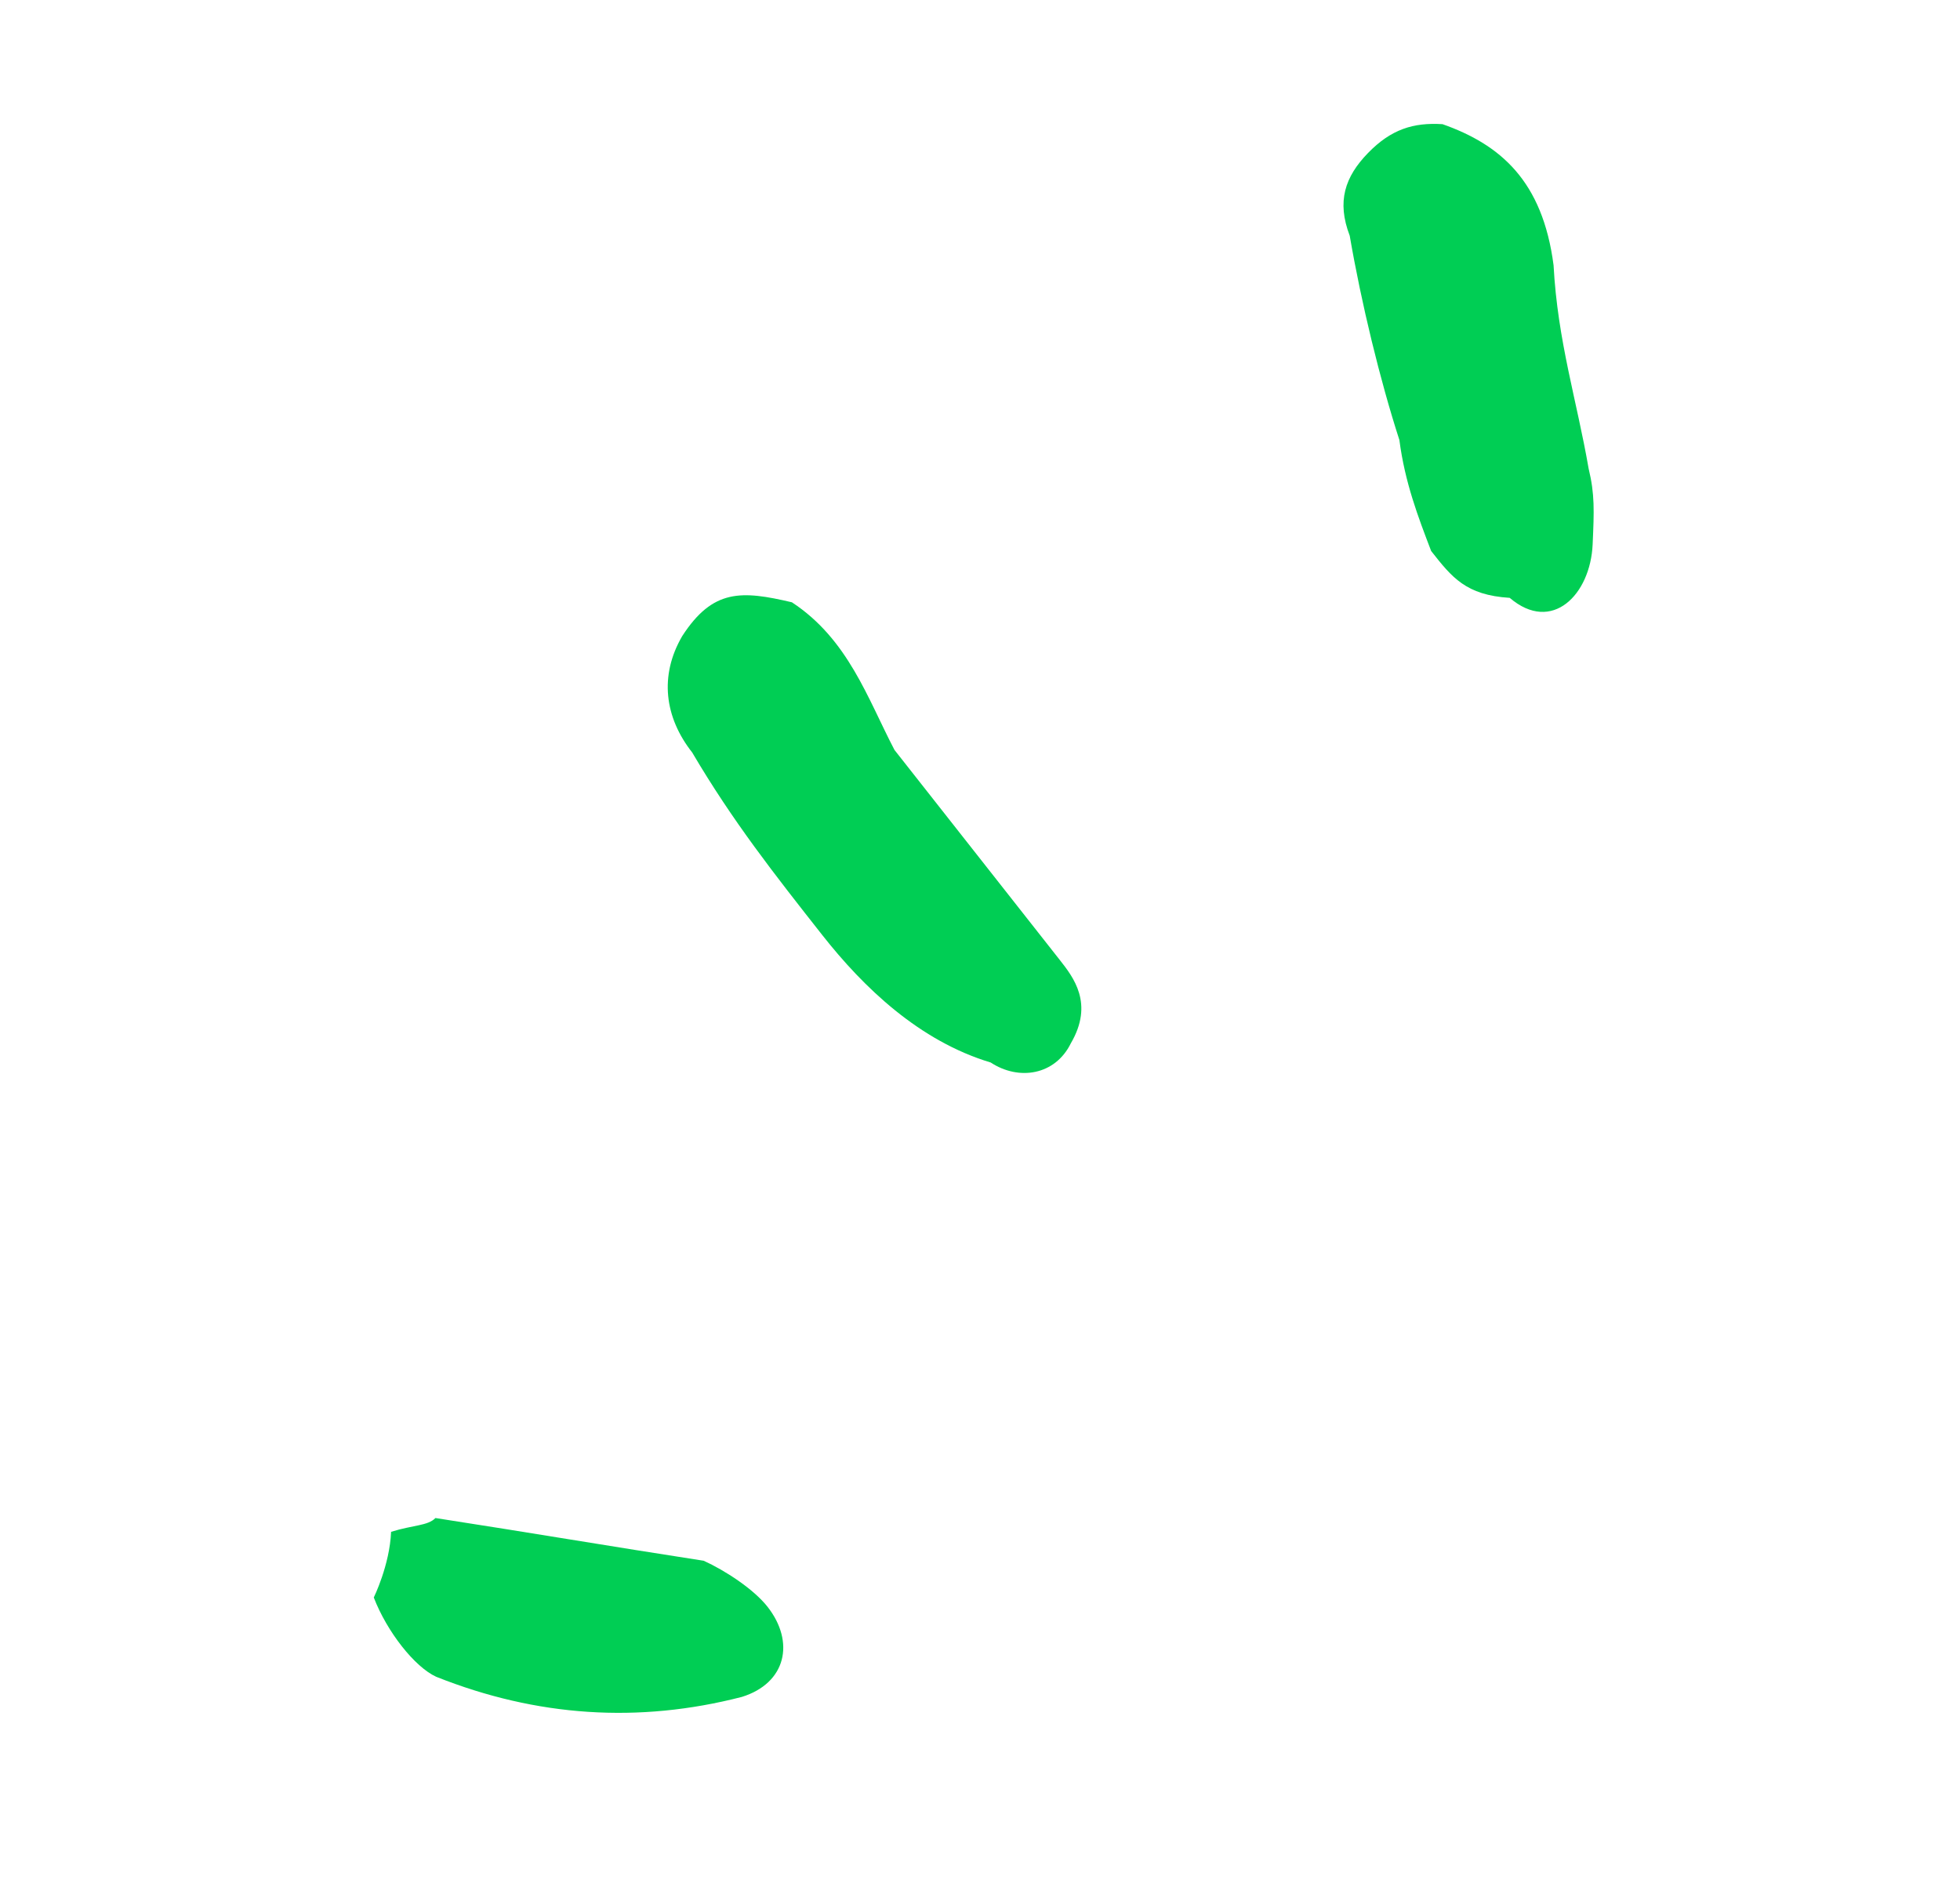 <svg width="204" height="196" viewBox="0 0 204 196" fill="none" xmlns="http://www.w3.org/2000/svg">
<path d="M93.099 78.062C98.114 84.433 103.128 90.805 108.142 97.176C108.859 98.086 109.575 98.996 110.291 99.906C111.724 101.727 113.873 104.457 111.458 108.593C109.826 111.923 106.045 112.522 103.113 110.597C95.683 108.362 89.886 102.797 85.588 97.336C80.573 90.965 76.275 85.504 72.044 78.326C69.178 74.685 68.595 70.342 71.01 66.206C74.208 61.264 77.207 61.471 82.421 62.693C88.284 66.541 90.3 72.705 93.099 78.062Z" fill="#00CE54"/>
<path d="M148.958 57.356C147.589 53.779 146.221 50.203 145.651 45.804C143.636 39.569 141.697 31.594 140.481 24.536C139.112 20.96 139.987 18.397 142.382 15.929C144.778 13.461 147.098 12.734 150.14 12.925C156.148 15.046 160.558 18.813 161.698 27.611C162.116 35.491 164.131 41.726 165.348 48.783C165.994 51.442 165.918 53.182 165.765 56.663C165.537 61.885 161.544 65.998 157.133 62.231C152.57 61.945 151.125 60.109 148.958 57.356Z" fill="#00CE54"/>
<path d="M40.706 159.448C43.014 158.73 44.529 158.83 45.322 158.013C55.134 159.529 63.431 160.945 73.242 162.46C75.479 163.477 78.437 165.411 79.881 167.245C82.767 170.913 81.831 175.198 77.214 176.633C66.466 179.403 55.861 178.704 45.4 174.537C43.163 173.52 40.276 169.853 38.904 166.284C38.904 166.284 40.563 162.916 40.706 159.448Z" fill="#00CE54"/>
</svg>
